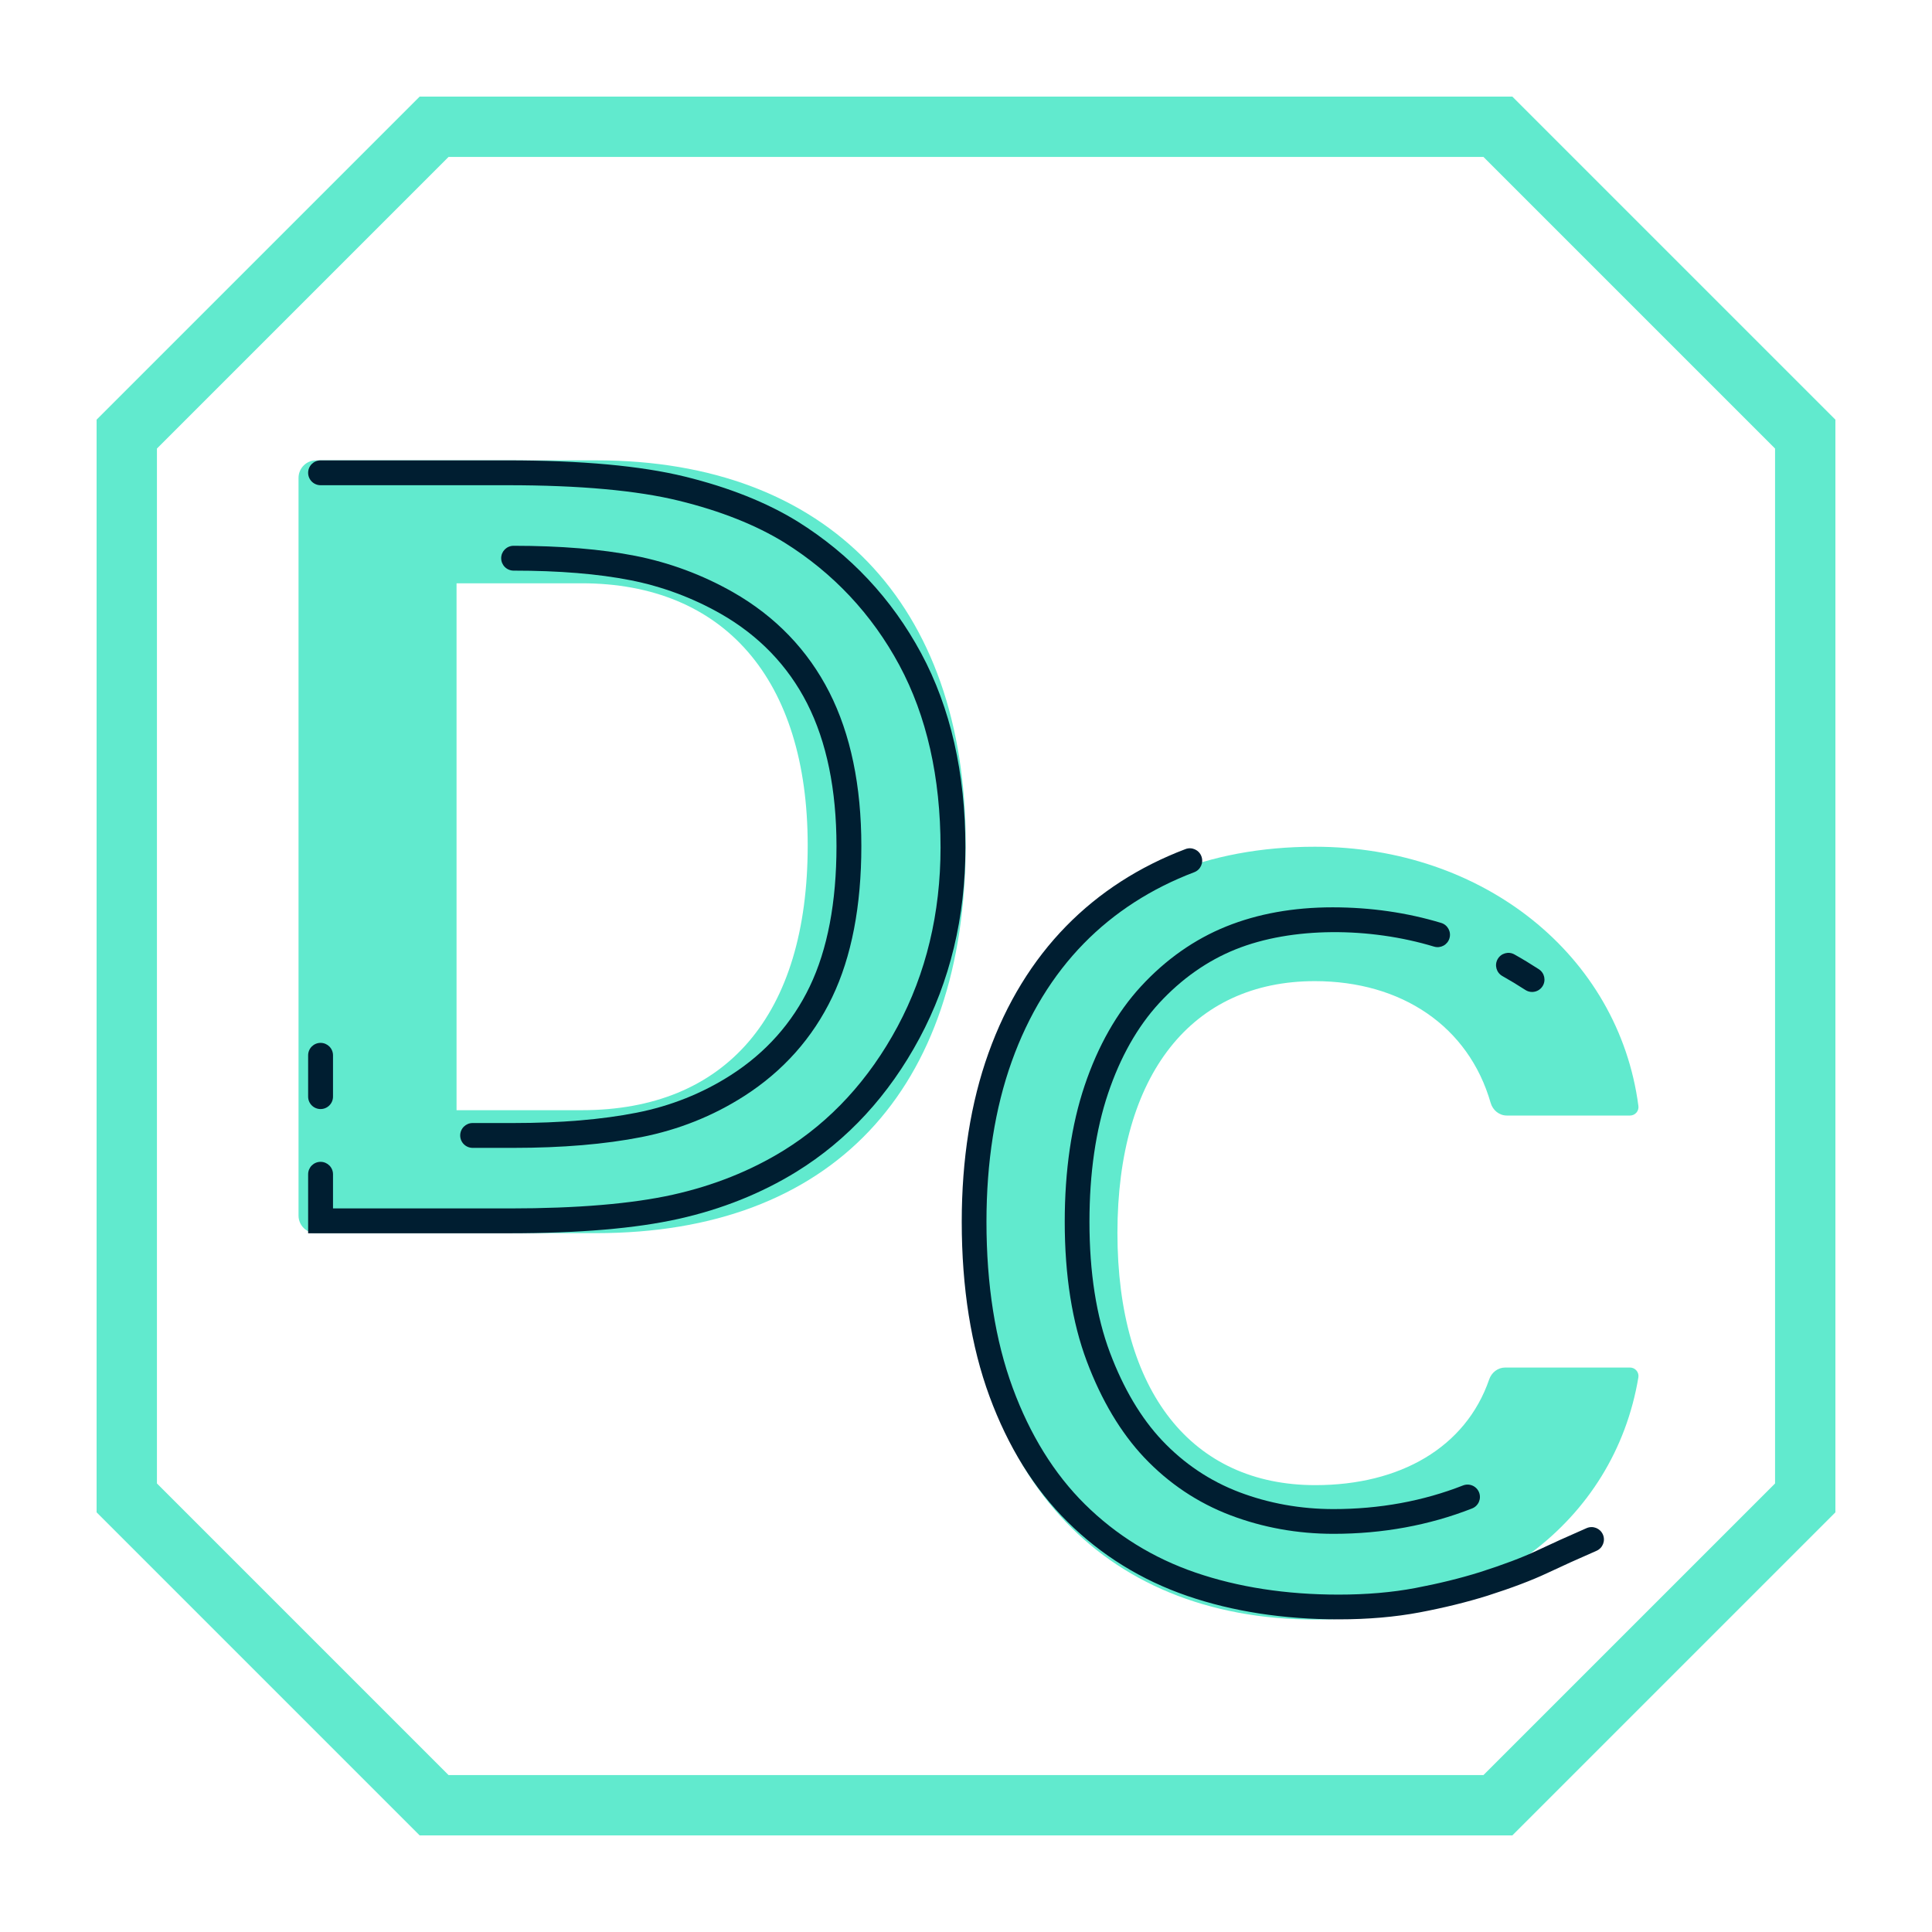 <?xml version="1.0" encoding="UTF-8"?><svg xmlns="http://www.w3.org/2000/svg" xmlns:xlink="http://www.w3.org/1999/xlink" width="1620" zoomAndPan="magnify" viewBox="0 0 1620 1620" height="1620" preserveAspectRatio="xMidYMid meet" version="1.0"><defs><clipPath id="clip-0"><path d="M 250.289 386 L 809.789 386 L 809.789 1034 L 250.289 1034 Z M 250.289 386 " clip-rule="nonzero"/></clipPath><clipPath id="clip-1"><path d="M 258 386 L 810 386 L 810 1034 L 258 1034 Z M 258 386 " clip-rule="nonzero"/></clipPath><clipPath id="clip-2"><path d="M 806.355 711 L 1345 711 L 1345 1358 L 806.355 1358 Z M 806.355 711 " clip-rule="nonzero"/></clipPath></defs><path fill="rgb(38.039%, 91.759%, 80.779%)" d="M 1262.145 1146.695 C 1255.93 1146.695 1250.688 1150.836 1248.672 1156.711 C 1228.973 1213.777 1173.867 1245.305 1102.922 1245.305 C 999.52 1245.305 936.977 1167.176 936.977 1033.789 C 936.977 900.82 999.52 822.695 1102.5 822.695 C 1175.094 822.695 1231.395 860.434 1249.914 924.742 C 1251.703 930.938 1257.102 935.391 1263.543 935.391 C 1263.543 935.391 1341.547 935.434 1366.816 935.391 C 1371.059 935.375 1374.371 931.629 1373.82 927.43 C 1357.301 801.156 1243.883 710 1102.5 710 C 922.164 710 810.137 834.23 810.137 1034.211 C 810.137 1233.922 922.332 1358 1102.922 1358 C 1244.812 1358 1353.426 1276.508 1373.793 1154.949 C 1374.512 1150.668 1371.156 1146.711 1366.801 1146.695 Z M 1262.145 1146.695 " fill-opacity="1" fill-rule="nonzero"/><g clip-path="url(#clip-0)"><path fill="rgb(38.039%, 91.759%, 80.779%)" d="M 500.066 386 L 265.043 386 C 256.902 386 250.32 392.598 250.32 400.727 L 250.32 1019.273 C 250.32 1027.402 256.902 1034 265.043 1034 L 500.066 1034 C 696.883 1034 809.758 914.887 809.758 707.215 C 809.758 506.07 693.984 386 500.066 386 Z M 487.699 930.91 L 382.82 930.91 L 382.82 489.09 L 487.699 489.09 C 606.918 489.09 677.262 569.297 677.262 708.895 C 677.262 851.586 608.598 930.91 487.699 930.91 Z M 487.699 930.91 " fill-opacity="1" fill-rule="nonzero"/></g><path fill="rgb(38.039%, 91.759%, 80.779%)" d="M 351.895 81 L 81 351.895 L 81 1268.102 L 351.895 1539 L 1268.102 1539 L 1539 1268.102 L 1539 351.895 L 1268.102 81 Z M 376.098 131.594 L 1243.902 131.594 L 1488.406 376.098 L 1488.406 1243.902 L 1243.902 1488.406 L 376.098 1488.406 L 131.594 1243.902 L 131.594 376.098 Z M 376.098 131.594 " fill-opacity="1" fill-rule="nonzero"/><path fill="rgb(0.389%, 11.76%, 19.22%)" d="M 268.801 929.957 C 274.566 929.957 279.23 925.297 279.23 919.543 L 279.23 884.879 C 279.23 879.117 274.566 874.457 268.801 874.457 C 263.039 874.457 258.375 879.117 258.375 884.879 L 258.375 919.543 C 258.375 925.297 263.039 929.957 268.801 929.957 " fill-opacity="1" fill-rule="nonzero"/><g clip-path="url(#clip-1)"><path fill="rgb(0.389%, 11.76%, 19.22%)" d="M 772.422 547.797 C 747.77 502.012 712.93 464.84 668.816 437.297 C 642.973 421.34 611.113 408.648 574.148 399.602 C 537.395 390.594 487.422 386.023 425.609 386.023 L 268.801 386.023 C 263.039 386.023 258.375 390.684 258.375 396.445 C 258.375 402.199 263.039 406.859 268.801 406.859 L 425.609 406.859 C 485.75 406.859 534.051 411.227 569.176 419.844 C 604.027 428.367 633.871 440.207 657.812 454.988 C 698.773 480.574 731.16 515.117 754.062 557.668 C 777.016 600.309 788.648 651.805 788.648 710.699 C 788.648 765.703 776.512 816.199 752.586 860.805 C 728.707 905.293 696.551 940.254 657.031 964.707 C 629.465 981.719 598.277 994.164 564.332 1001.738 C 530.008 1009.398 483.91 1013.277 427.293 1013.277 L 279.23 1013.277 L 279.23 984.621 C 279.23 978.871 274.566 974.211 268.801 974.211 C 263.039 974.211 258.375 978.871 258.375 984.621 L 258.375 1034.113 L 427.293 1034.113 C 485.438 1034.113 533.059 1030.059 568.871 1022.062 C 605.086 1014.004 638.43 1000.672 667.988 982.43 C 710.676 956.008 745.332 918.414 770.953 870.652 C 796.531 822.988 809.496 769.176 809.496 710.699 C 809.496 648.316 797.027 593.512 772.422 547.797 " fill-opacity="1" fill-rule="nonzero"/></g><path fill="rgb(0.389%, 11.76%, 19.22%)" d="M 612.621 901.609 C 588.816 916.836 562.305 927.41 533.812 933.008 C 504.691 938.762 469.984 941.668 430.668 941.668 L 396.301 941.668 C 390.543 941.668 385.879 946.328 385.879 952.086 C 385.879 957.84 390.543 962.5 396.301 962.5 L 430.668 962.5 C 471.336 962.5 507.406 959.457 537.848 953.461 C 568.914 947.344 597.852 935.793 623.855 919.152 C 656.559 898.25 681.445 870.305 697.824 836.098 C 714.031 802.273 722.246 759.66 722.246 709.438 C 722.246 658.891 713.215 615.496 695.398 580.453 C 677.383 545.066 650.188 516.816 614.543 496.496 C 588.922 481.953 561.352 471.719 532.586 466.059 C 504.246 460.473 469.965 457.645 430.668 457.645 C 424.902 457.645 420.242 462.305 420.242 468.059 C 420.242 473.816 424.902 478.477 430.668 478.477 C 468.609 478.477 501.535 481.172 528.551 486.5 C 555.121 491.719 580.586 501.176 604.227 514.602 C 636.262 532.871 660.684 558.195 676.816 589.891 C 693.121 621.98 701.402 662.199 701.402 709.438 C 701.402 756.52 693.867 796.109 679.012 827.105 C 664.348 857.754 642.004 882.824 612.621 901.609 " fill-opacity="1" fill-rule="nonzero"/><g clip-path="url(#clip-2)"><path fill="rgb(0.389%, 11.76%, 19.22%)" d="M 1344.047 1286.715 C 1341.758 1281.465 1335.672 1279.066 1330.398 1281.344 C 1314.918 1288.098 1300.918 1294.43 1288.402 1300.344 C 1276.453 1305.988 1260.457 1312.02 1240.902 1318.273 C 1224.363 1323.438 1206.066 1327.922 1186.527 1331.621 C 1167.266 1335.258 1145.707 1337.098 1122.414 1337.098 C 1078.488 1337.098 1038.086 1330.871 1002.316 1318.574 C 966.957 1306.434 935.766 1287.145 909.609 1261.25 C 883.984 1235.867 863.648 1203.062 849.172 1163.742 C 834.559 1124.121 827.16 1077.262 827.16 1024.504 C 827.16 974.492 834.293 929.246 848.363 890.023 C 862.312 851.074 882.68 817.762 908.879 791.012 C 934.27 765.086 965.391 745.023 1001.363 731.367 C 1006.719 729.344 1009.414 723.359 1007.379 718 C 1005.355 712.641 999.34 709.918 994.016 711.98 C 955.207 726.699 921.582 748.402 894.078 776.488 C 865.762 805.398 843.816 841.238 828.844 883.012 C 813.969 924.5 806.43 972.102 806.43 1024.504 C 806.43 1079.723 814.262 1128.977 829.711 1170.914 C 845.25 1213.105 867.219 1248.457 895.031 1275.996 C 923.414 1304.102 957.25 1325.027 995.582 1338.195 C 1033.527 1351.23 1076.188 1357.84 1122.414 1357.84 C 1146.992 1357.84 1169.859 1355.875 1190.367 1352 C 1210.699 1348.16 1229.781 1343.477 1247.152 1338.051 C 1267.625 1331.512 1284.477 1325.129 1297.25 1319.102 C 1309.605 1313.266 1323.426 1307.02 1338.68 1300.371 C 1343.93 1298.078 1346.332 1291.957 1344.047 1286.715 " fill-opacity="1" fill-rule="nonzero"/></g><path fill="rgb(0.389%, 11.76%, 19.22%)" d="M 956.734 827.062 C 936.547 849.012 920.648 877.008 909.469 910.27 C 898.402 943.18 892.793 981.621 892.793 1024.504 C 892.793 1069.477 899.008 1108.801 911.27 1141.398 C 923.578 1174.145 939.758 1201.281 959.355 1222.062 C 979.906 1243.797 1004.262 1260.121 1031.746 1270.555 C 1058.93 1280.887 1088.02 1286.129 1118.219 1286.129 C 1159.301 1286.129 1198.379 1278.973 1234.352 1264.855 C 1239.684 1262.766 1242.312 1256.754 1240.219 1251.414 C 1238.125 1246.078 1232.109 1243.484 1226.785 1245.547 C 1193.234 1258.707 1156.711 1265.383 1118.219 1265.383 C 1090.547 1265.383 1063.93 1260.598 1039.098 1251.176 C 1014.566 1241.852 992.805 1227.258 974.426 1207.812 C 956.734 1189.055 942.016 1164.258 930.676 1134.094 C 919.297 1103.844 913.523 1066.977 913.523 1024.504 C 913.523 983.879 918.77 947.66 929.125 916.871 C 939.371 886.395 953.785 860.898 971.984 841.109 C 990.695 820.824 1012.207 805.672 1035.945 796.098 C 1083.527 776.906 1148.66 777.461 1202.449 793.742 C 1207.957 795.398 1213.719 792.293 1215.375 786.82 C 1217.031 781.332 1213.941 775.551 1208.461 773.887 C 1179.773 765.211 1149.125 760.805 1117.379 760.805 C 1084.621 760.805 1054.617 766.195 1028.195 776.855 C 1001.594 787.594 977.543 804.484 956.734 827.062 " fill-opacity="1" fill-rule="nonzero"/><path fill="rgb(0.389%, 11.76%, 19.22%)" d="M 1259.738 818.414 C 1266.164 822.031 1272.602 825.922 1279.051 830.098 C 1280.789 831.234 1282.746 831.77 1284.68 831.77 C 1288.07 831.77 1291.398 830.109 1293.387 827.043 C 1296.508 822.238 1295.137 815.824 1290.328 812.703 C 1283.52 808.277 1276.695 804.141 1269.883 800.32 C 1264.891 797.5 1258.562 799.277 1255.766 804.297 C 1252.965 809.289 1254.746 815.605 1259.738 818.414 " fill-opacity="1" fill-rule="nonzero"/></svg>